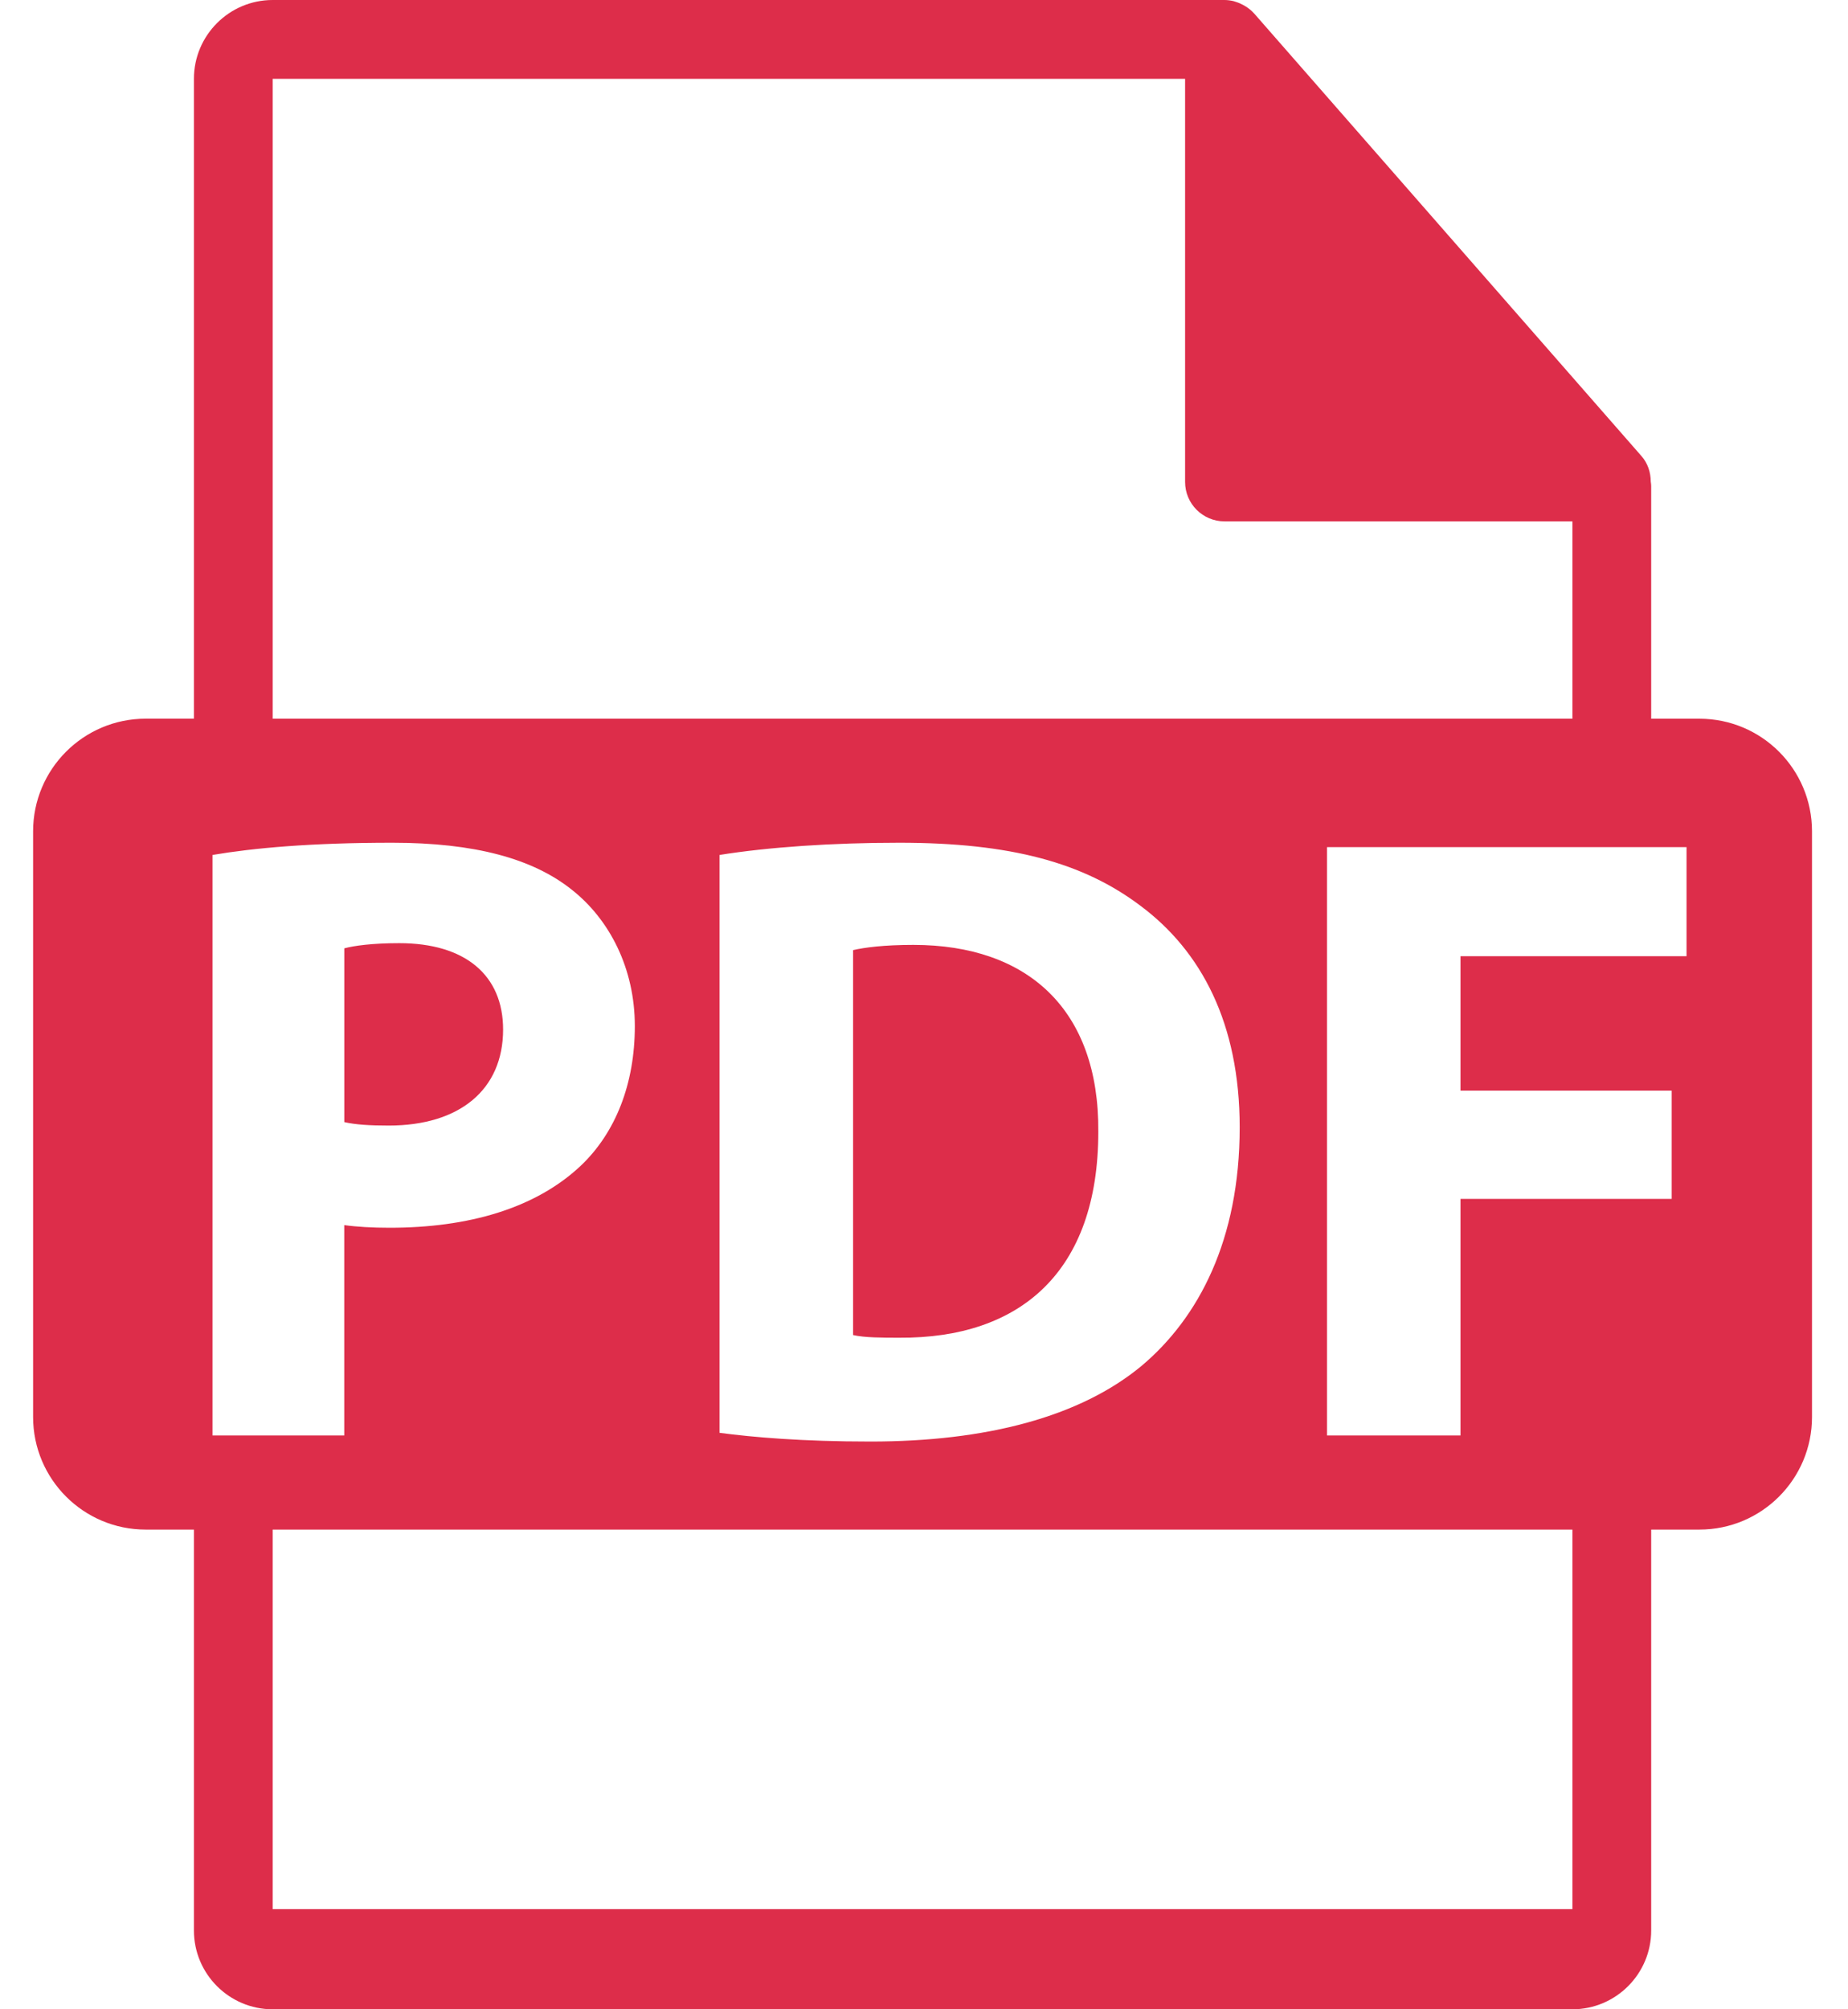 <svg width="46" height="50" viewBox="0 0 46 50" fill="none" xmlns="http://www.w3.org/2000/svg">
<path d="M12.523 25.619C12.523 24.273 11.588 23.47 9.938 23.47C9.265 23.47 8.809 23.534 8.57 23.599V27.923C8.852 27.987 9.2 28.009 9.677 28.009C11.437 28.009 12.523 27.119 12.523 25.619Z" fill="#DD2D4A"/>
<path d="M22.735 23.513C21.995 23.513 21.518 23.578 21.235 23.643V33.222C21.518 33.288 21.974 33.288 22.387 33.288C25.384 33.309 27.339 31.659 27.339 28.162C27.361 25.12 25.58 23.513 22.735 23.513Z" fill="#DD2D4A"/>
<path d="M42.302 17.885H41.101V12.092C41.101 12.056 41.095 12.019 41.09 11.983C41.089 11.753 41.016 11.527 40.858 11.348L31.218 0.335C31.215 0.333 31.212 0.332 31.21 0.328C31.153 0.264 31.086 0.211 31.015 0.165C30.994 0.151 30.973 0.139 30.951 0.127C30.889 0.093 30.824 0.065 30.757 0.045C30.739 0.04 30.723 0.033 30.705 0.028C30.632 0.011 30.556 0 30.48 0H6.787C5.706 0 4.827 0.88 4.827 1.961V17.884H3.626C2.079 17.884 0.824 19.139 0.824 20.687V35.261C0.824 36.808 2.079 38.063 3.626 38.063H4.827V48.039C4.827 49.12 5.706 50 6.787 50H39.14C40.221 50 41.101 49.12 41.101 48.039V38.063H42.302C43.849 38.063 45.104 36.808 45.104 35.261V20.687C45.104 19.139 43.849 17.885 42.302 17.885ZM6.787 1.961H29.499V11.993C29.499 12.535 29.939 12.974 30.48 12.974H39.14V17.885H6.787V1.961ZM30.858 28.052C30.858 30.855 29.837 32.788 28.423 33.983C26.883 35.264 24.536 35.872 21.67 35.872C19.954 35.872 18.738 35.764 17.911 35.655V21.275C19.128 21.08 20.714 20.971 22.387 20.971C25.166 20.971 26.969 21.471 28.382 22.535C29.902 23.665 30.858 25.467 30.858 28.052ZM5.29 35.721V21.275C6.31 21.102 7.744 20.971 9.765 20.971C11.806 20.971 13.262 21.362 14.239 22.145C15.173 22.883 15.802 24.099 15.802 25.533C15.802 26.968 15.325 28.184 14.456 29.009C13.326 30.073 11.654 30.552 9.698 30.552C9.265 30.552 8.872 30.529 8.569 30.486V35.721H5.29V35.721ZM39.14 47.508H6.787V38.063H39.14V47.508H39.14ZM41.981 23.795H36.354V27.14H41.611V29.834H36.354V35.721H33.032V21.08H41.981V23.795Z" fill="#DD2D4A"/>
</svg>
